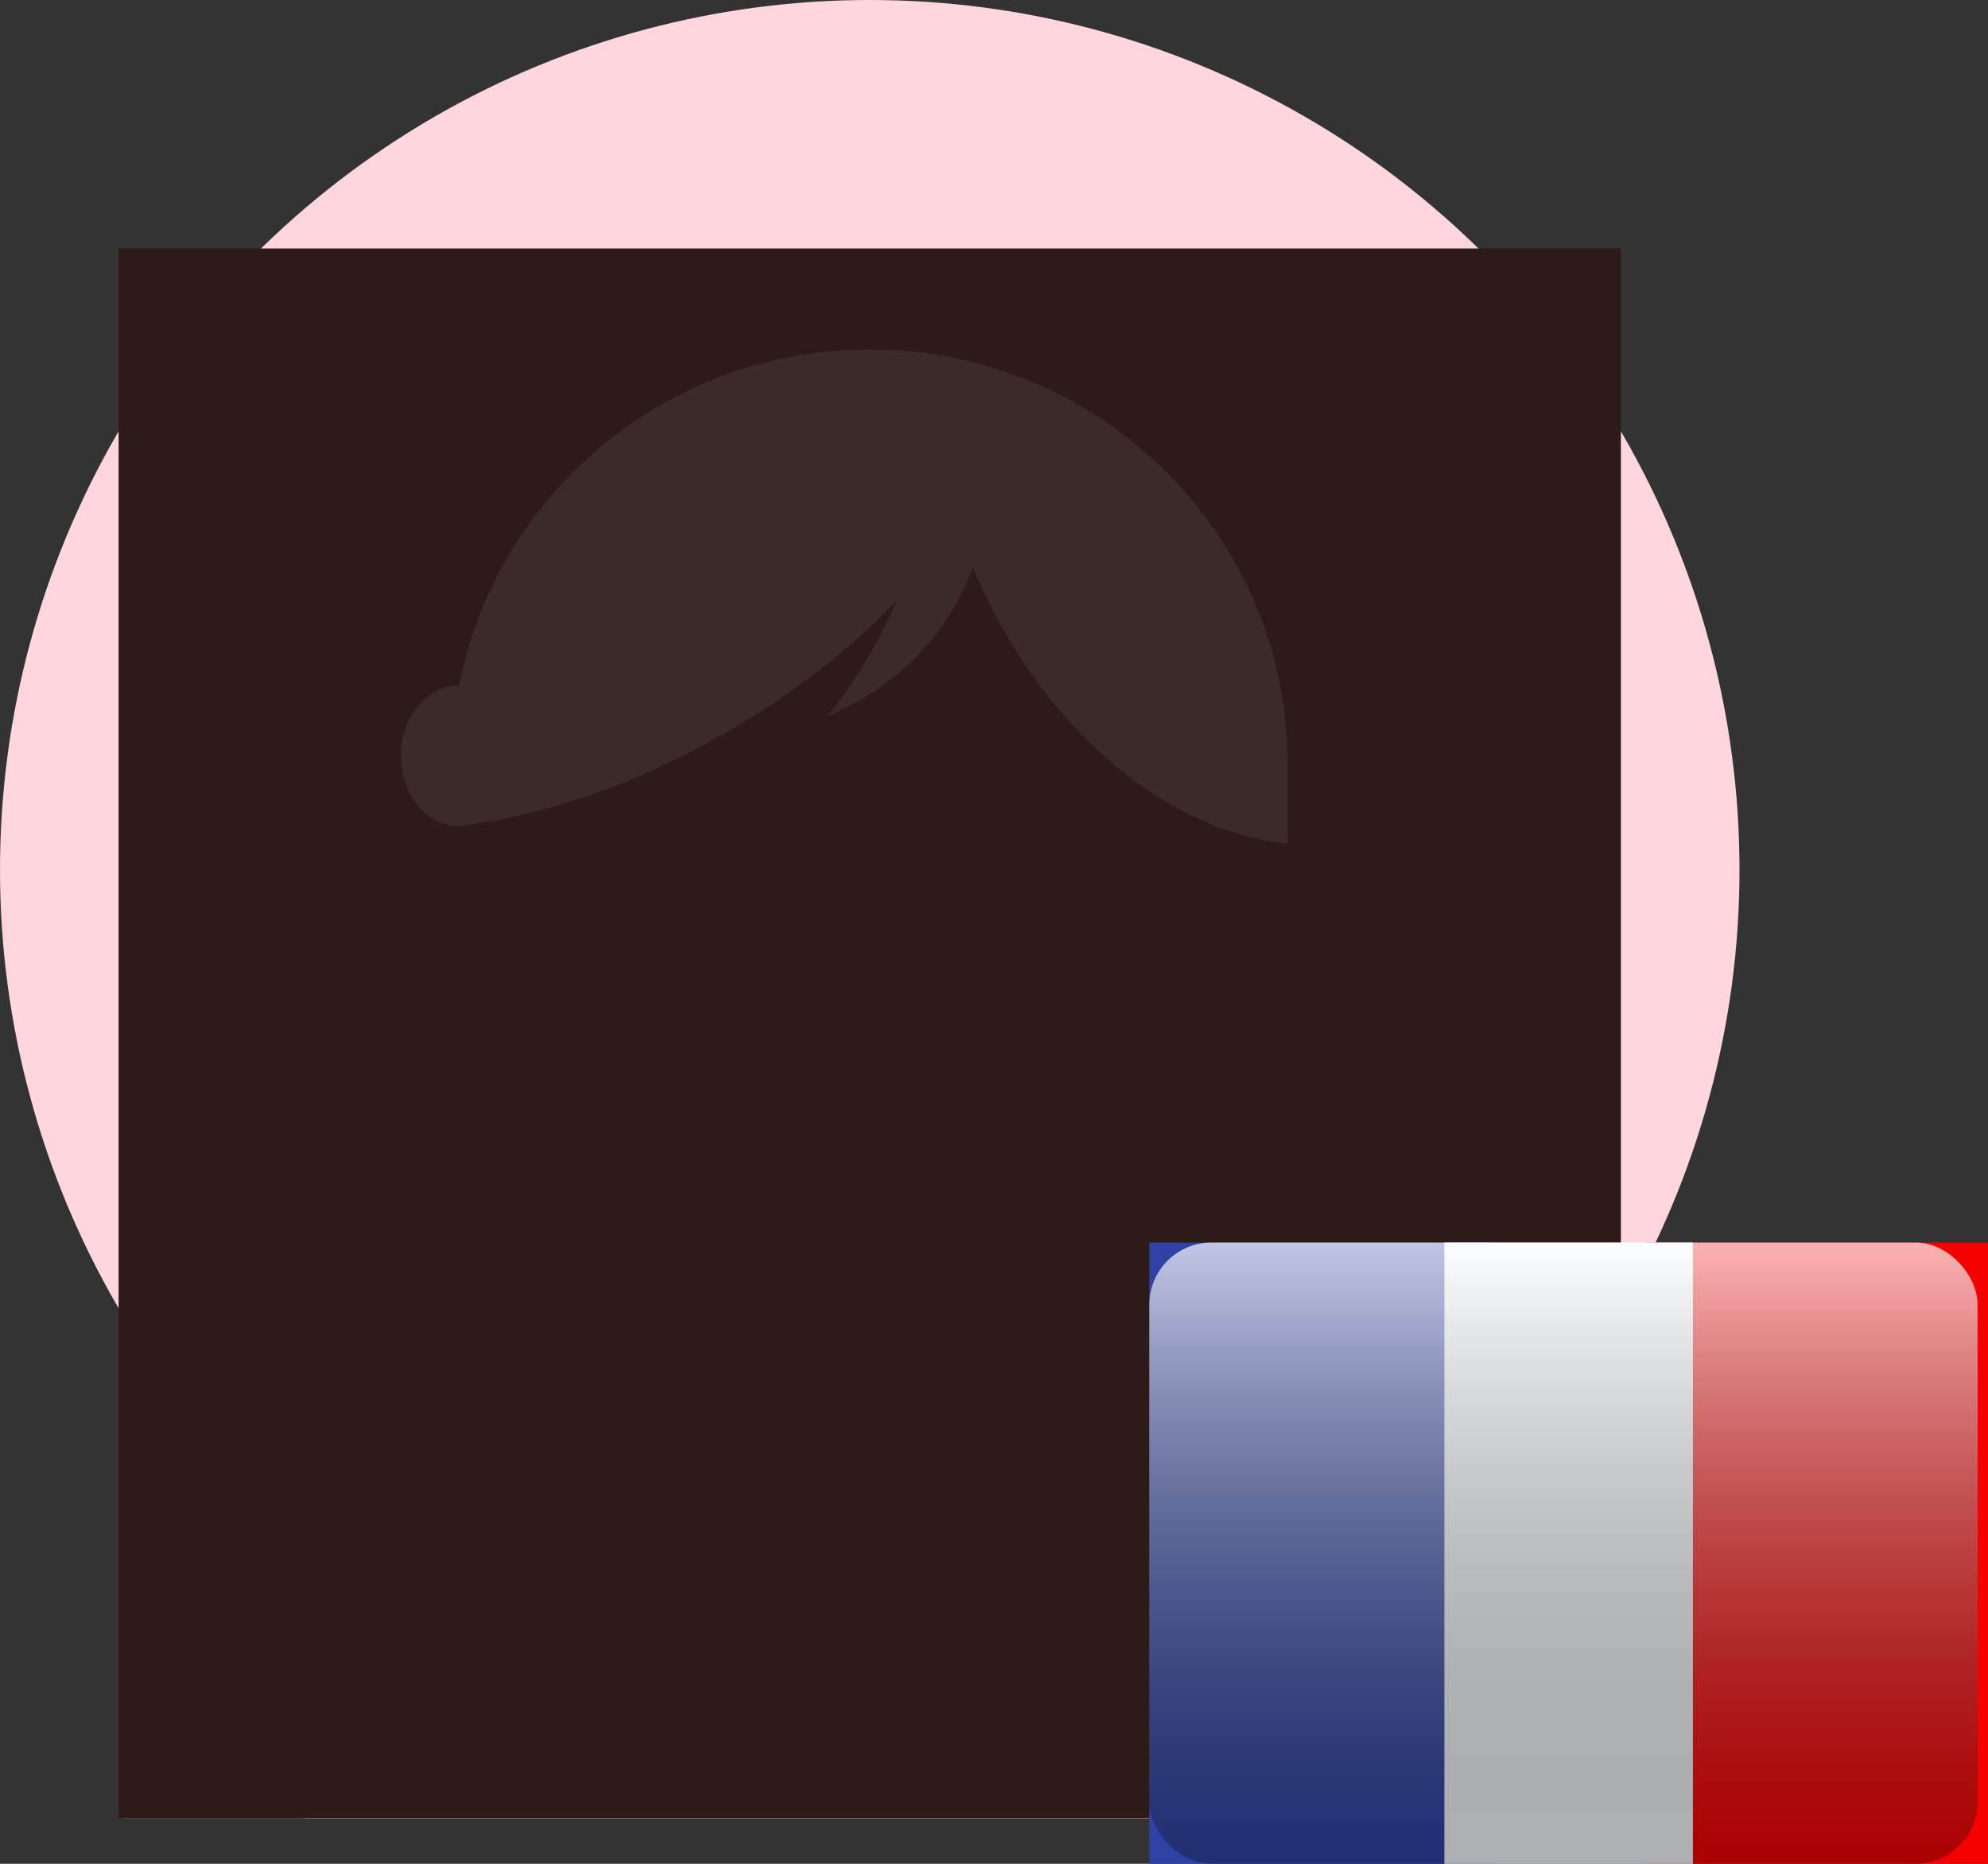 <svg width="128" height="120" viewBox="0 0 128 120" fill="none" xmlns="http://www.w3.org/2000/svg" xmlns:xlink="http://www.w3.org/1999/xlink">
<rect x="0" y="0" width="128" height="120" fill="#333333" stroke="none"/>
<circle cx="56" cy="56" r="56" fill="#FFD6DD"/>
<path d="M56,28.992C44.754,28.992 35.636,38.11 35.636,49.356L35.636,51.429C33.573,51.775 32,53.57 32,55.732L32,60.719C32,62.925 33.637,64.749 35.762,65.042C36.557,72.183 41.045,78.21 47.273,81.168L47.273,87.862C31.87,88.691 19.636,101.443 19.636,117.053L92.364,117.053C92.364,101.443 80.13,88.691 64.727,87.862L64.727,81.168C70.955,78.21 75.443,72.183 76.238,65.042C78.363,64.749 80,62.925 80,60.719L80,55.732C80,53.57 78.427,51.775 76.364,51.429L76.364,49.356C76.364,38.11 67.247,28.992 56,28.992Z" clip-rule="evenodd" fill-rule="evenodd" fill="#D0C6AC"/>
<rect  x="8" y="28.992" width="96" height="88.06" fill="#EDB98A"/>
<path d="M35.636,62.764L35.636,65.651C35.636,76.898 44.753,86.015 56,86.015C67.247,86.015 76.364,76.898 76.364,65.651L76.364,62.764C76.364,74.011 67.247,83.128 56,83.128C44.753,83.128 35.636,74.011 35.636,62.764Z" clip-rule="evenodd" fill-rule="evenodd" fill="#000000" fill-opacity="0.1"/>
<path d="M56,97.943C61.422,97.943 65.818,93.904 65.818,88.921C65.818,88.594 65.799,88.271 65.762,87.953C80.673,89.275 92.364,101.799 92.364,117.053L19.636,117.053C19.636,101.799 31.327,89.275 46.238,87.953C46.201,88.271 46.182,88.594 46.182,88.921C46.182,93.904 50.578,97.943 56,97.943Z" clip-rule="evenodd" fill-rule="evenodd" fill="#E6E6E6"/>
<rect  x="8" y="77.353" width="96" height="39.699" fill="#FF7096"/>
<path d="M47.273,85.139C44.812,86.8 43.273,89.169 43.273,91.8C43.273,94.47 44.859,96.871 47.385,98.535L49.608,96.798L51.273,96.917L50.909,95.78L50.937,95.758C48.719,94.624 47.273,92.764 47.273,90.662C47.273,90.662 47.273,90.662 47.273,90.662L47.273,85.139ZM64.727,90.662C64.727,90.662 64.727,90.662 64.727,90.662C64.727,92.764 63.281,94.624 61.063,95.758L61.091,95.78L60.727,96.917L62.392,96.798L64.447,98.404C66.859,96.746 68.364,94.4 68.364,91.8C68.364,89.301 66.975,87.038 64.727,85.394L64.727,90.662Z" clip-rule="evenodd" fill-rule="evenodd" fill="#F2F2F2"/>
<path d="M50.909,70.135C50.909,72.074 53.148,73.383 56,73.383C58.852,73.383 61.091,72.074 61.091,70.135C61.091,69.737 60.746,69.414 60.364,69.414C59.894,69.414 59.684,69.74 59.636,70.135C59.185,71.196 58.067,71.837 56,71.94C53.933,71.837 52.815,71.196 52.364,70.135C52.316,69.74 52.106,69.414 51.636,69.414C51.254,69.414 50.909,69.737 50.909,70.135Z" fill="#000000" fill-opacity="0.6"/>
<path d="M51.636,62.917C51.636,64.512 53.59,65.805 56,65.805L56,65.805C58.41,65.805 60.364,64.512 60.364,62.917Z" clip-rule="evenodd" fill-rule="evenodd" fill="#000000" fill-opacity="0.16"/>
<path d="M48.727,56.421C48.727,57.617 47.75,58.586 46.545,58.586C45.34,58.586 44.364,57.617 44.364,56.421C44.364,55.225 45.34,54.256 46.545,54.256C47.75,54.256 48.727,55.225 48.727,56.421Z" fill="#000000" fill-opacity="0.6"/>
<path d="M67.636,56.421C67.636,57.617 66.66,58.586 65.455,58.586C64.25,58.586 63.273,57.617 63.273,56.421C63.273,55.225 64.25,54.256 65.455,54.256C66.66,54.256 67.636,55.225 67.636,56.421Z" fill="#000000" fill-opacity="0.6"/>
<path d="M41.32,51.787C42.744,49.798 46.646,48.684 50.008,49.503C50.398,49.598 50.792,49.361 50.888,48.974C50.984,48.587 50.745,48.196 50.355,48.101C46.451,47.149 41.932,48.44 40.134,50.95C39.902,51.275 39.979,51.726 40.306,51.957C40.633,52.188 41.087,52.112 41.32,51.787Z" fill="#000000" fill-opacity="0.6"/>
<path d="M62.411,51.787C63.835,49.798 67.737,48.684 71.099,49.503C71.489,49.598 71.883,49.361 71.979,48.974C72.075,48.587 71.836,48.196 71.446,48.101C67.542,47.149 63.023,48.44 61.225,50.95C60.993,51.275 61.069,51.726 61.397,51.957C61.724,52.188 62.178,52.112 62.411,51.787Z" transform="rotate(360 66.545 49.939)" fill="#000000" fill-opacity="0.6"/>
<path d="M25.818,48.662C25.818,50.304 26.435,51.781 27.583,52.55C27.912,52.77 28.481,52.883 29.091,52.935L29.091,81.684C29.091,83.279 30.393,84.571 32,84.571L47.273,84.571L47.273,81.183C40.898,78.177 36.346,71.981 35.712,64.674C33.611,64.362 32,62.563 32,60.391L32,55.699C32,54.439 32.542,53.305 33.407,52.514C37.603,51.569 42.171,49.794 46.67,47.216C51.081,44.688 54.852,41.717 57.753,38.647C56.507,41.501 54.998,44.002 53.226,46.148C57.835,44.155 60.974,40.95 62.641,36.534C62.779,36.867 62.922,37.199 63.071,37.531C66.8,45.844 73.206,51.736 79.711,53.679C79.898,54.441 80,55.152 80,55.699L80,60.391C80,62.563 78.389,64.362 76.288,64.674C75.654,71.981 71.102,78.177 64.727,81.183L64.727,84.571L71.273,84.571C77.699,84.571 82.909,79.401 82.909,73.023L82.909,54.31L82.909,53.489C82.909,53.463 82.905,53.43 82.898,53.39C82.871,51.354 82.797,46.578 82.676,45.675C80.937,32.593 69.657,22.496 56,22.496C42.878,22.496 31.95,31.818 29.455,44.15C27.446,44.15 25.818,46.17 25.818,48.662Z" clip-rule="evenodd" fill-rule="evenodd" fill="#944F23"/>
<rect  x="7.636" y="16" width="96.727" height="101.053" fill="#2C1B18"/>
<g opacity="0.44" style="isolation:isolate">
<path d="M63.071,37.531C67.412,47.208 75.38,53.604 82.909,54.31L82.909,49.203C82.909,34.453 70.861,22.496 56,22.496C42.878,22.496 31.95,31.818 29.571,44.153C29.533,44.151 29.494,44.15 29.455,44.15C27.446,44.15 25.818,46.17 25.818,48.662C25.818,51.001 27.253,52.924 29.091,53.151L29.091,53.206C29.206,53.196 29.321,53.185 29.437,53.173C29.443,53.173 29.449,53.173 29.455,53.173C29.691,53.173 29.922,53.145 30.145,53.092C35.168,52.456 40.974,50.48 46.67,47.216C51.081,44.688 54.852,41.717 57.753,38.647C56.507,41.501 54.998,44.002 53.226,46.148C57.835,44.155 60.974,40.95 62.641,36.534C62.779,36.867 62.922,37.199 63.071,37.531Z" clip-rule="evenodd" fill-rule="evenodd" fill="#FFFFFF" fill-opacity="0.16"/>
</g>
<rect  x="106" y="80" width="22" height="40" fill="#F50100"/>
<rect  x="74" y="80" width="22" height="40" fill="#2E42A5"/>
<rect  x="93" y="80" width="16" height="40" fill="#F7FCFF"/>
<rect  x="74" y="80" width="53.333" height="40" rx="4" fill="url(#pf_0_i_1_2325;80_231)" style="mix-blend-mode:overlay"/>
<defs>
<linearGradient id="pf_0_i_1_2325;80_231" x1="100.667" y1="80" x2="100.667" y2="120" gradientUnits="userSpaceOnUse">
<stop stop-color="#FFFFFF" stop-opacity="0.7"/>
<stop offset="1" stop-color="#000000" stop-opacity="0.3"/>
</linearGradient>
</defs>
</svg>
